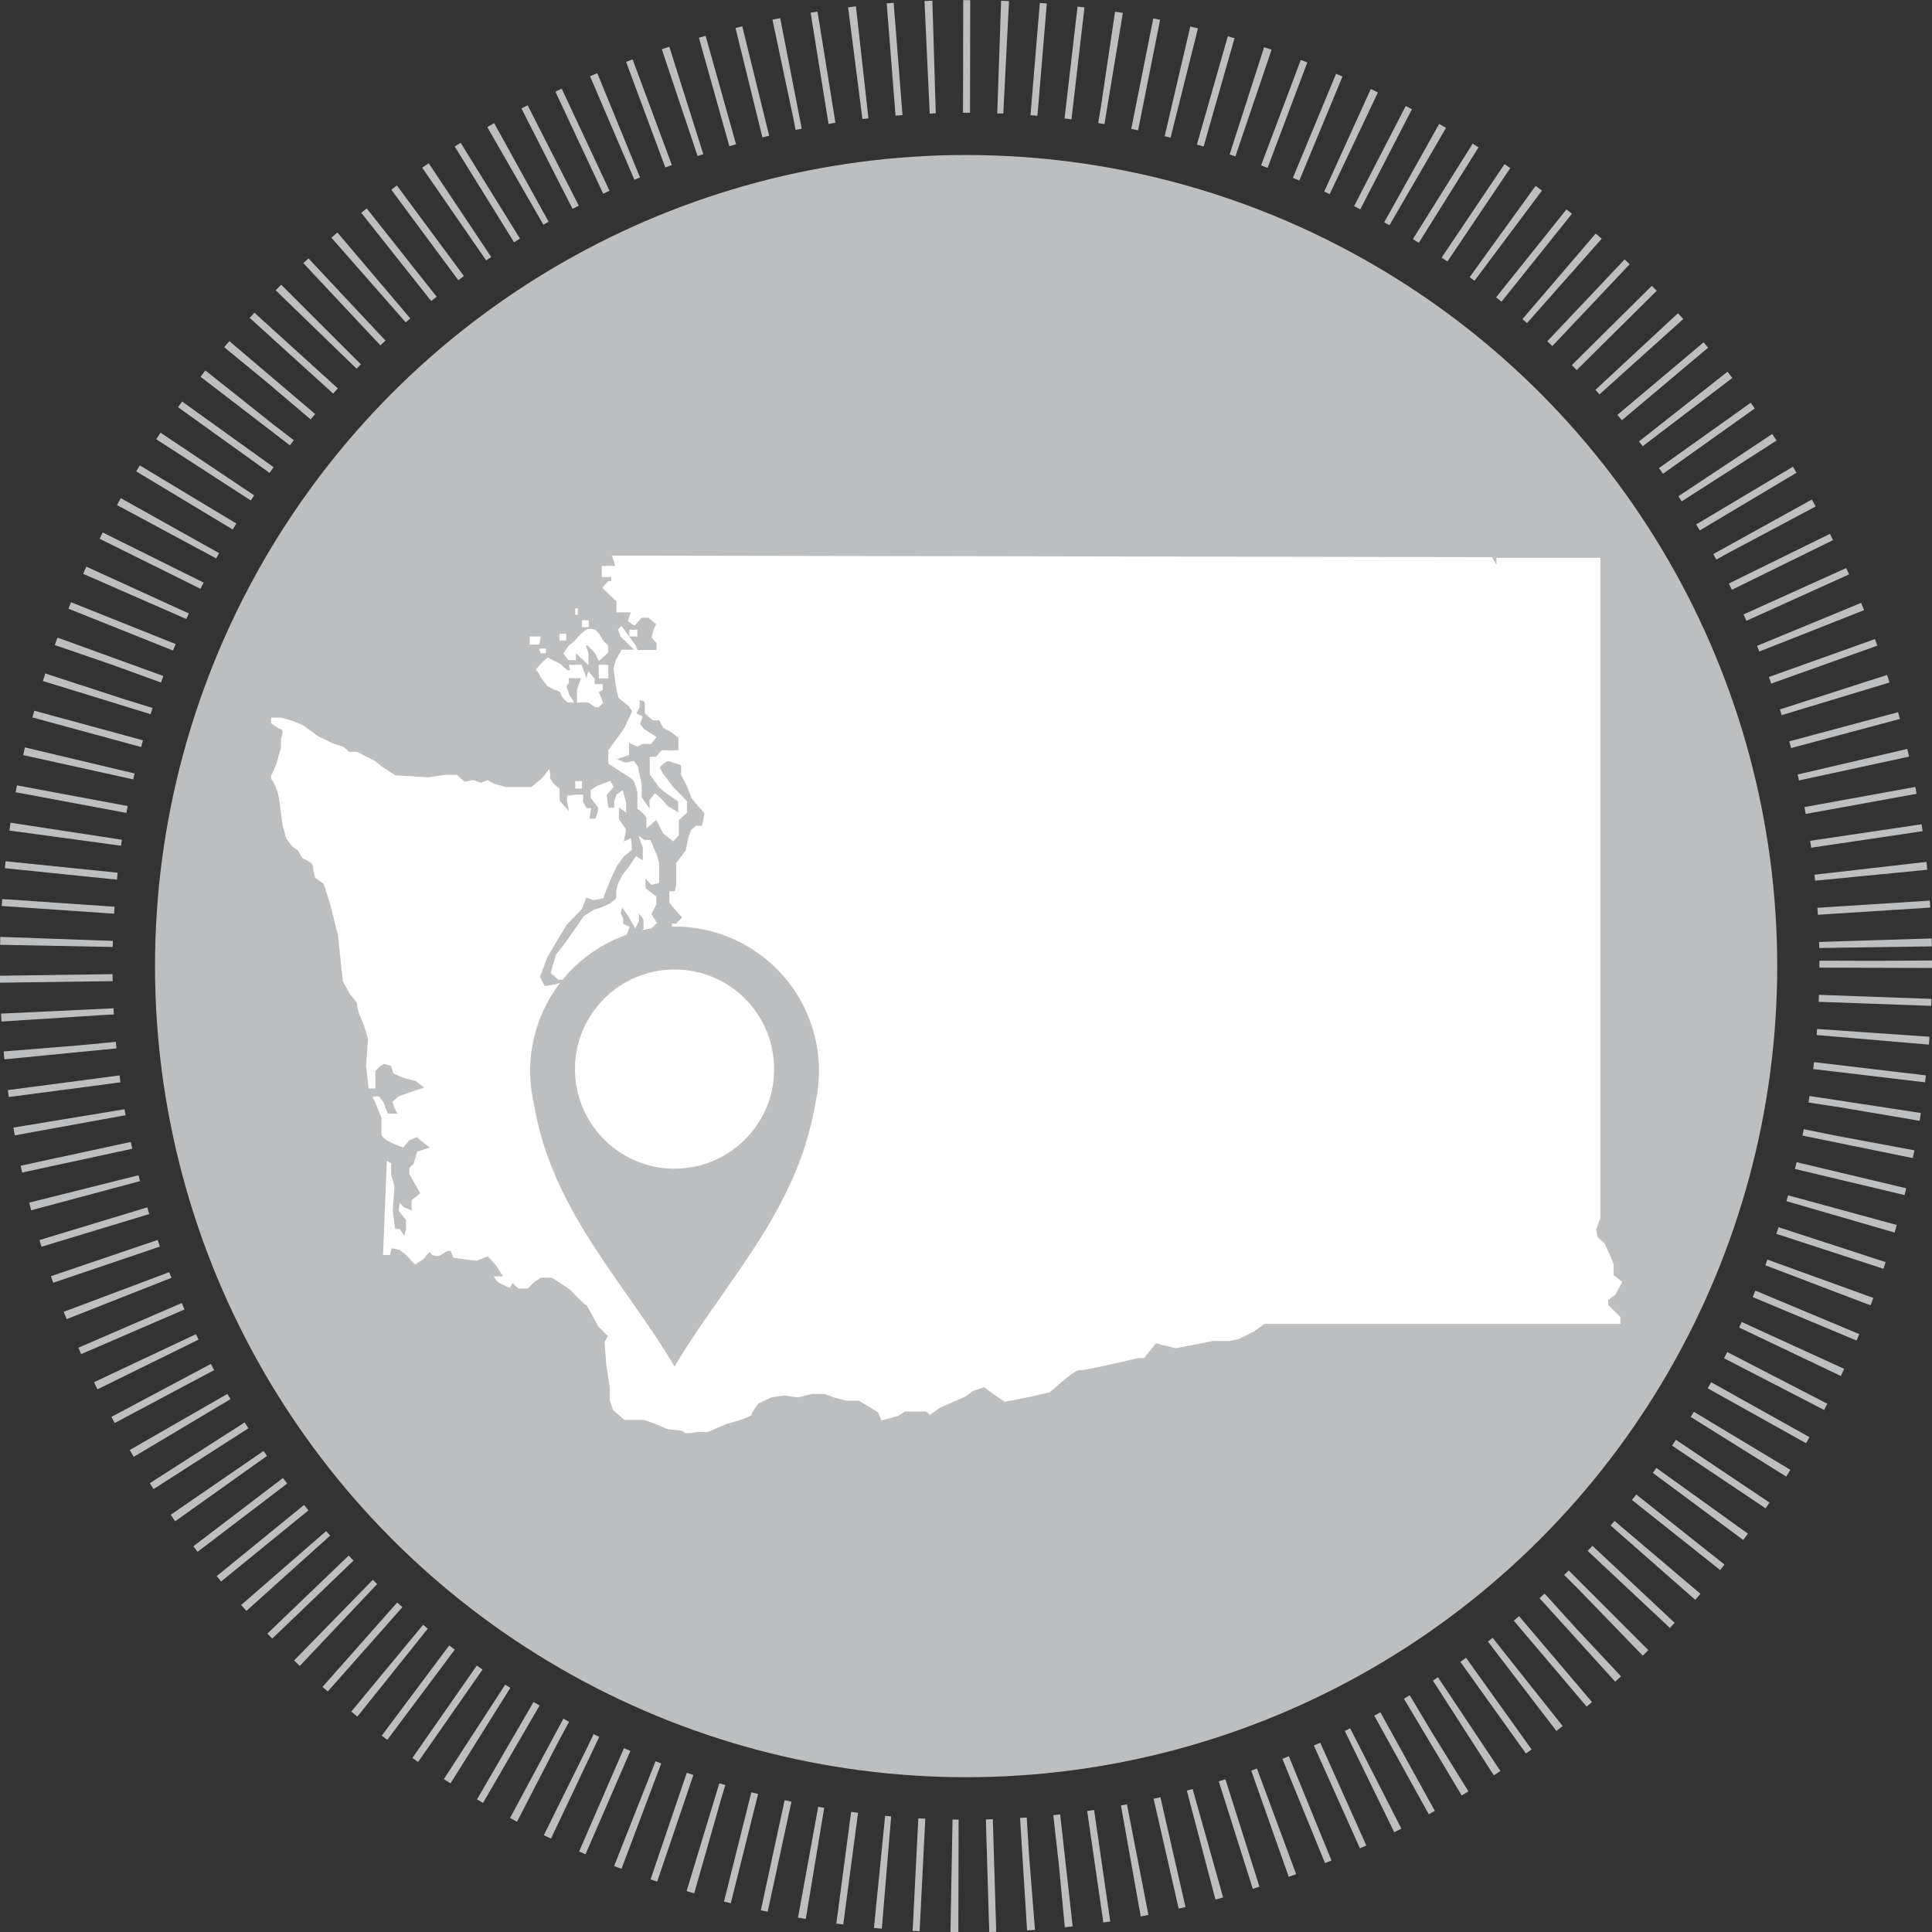 <svg xmlns="http://www.w3.org/2000/svg" viewBox="0 0 85.75 85.75">
  <rect x="0" y="0" width="85.75" height="85.75" fill="#333333" stroke="none"/>
  <defs>
    <style>
      .cls-1 {
        fill: #bcbec0;
      }

      .cls-2 {
        fill: #fff;
      }

      .cls-3 {
        fill: none;
        stroke: #bcbec0;
        stroke-miterlimit: 10;
        stroke-width: 5px;
        stroke-dasharray: 0.31 1.29;
      }
    </style>
  </defs>
  <title>washington-icon</title>
  <g id="Layer_2" data-name="Layer 2">
    <g id="Layer_1-2" data-name="Layer 1">
      <g>
        <g>
          <circle class="cls-1" cx="42.88" cy="42.88" r="36"/>
          <path class="cls-2" d="M71.38,57.93l0-.23.31-.23L72,56.9l-.38-.31v-.48l-.14-.35-.26-.57-.3-.27-.08-.34.19-.52,0-29.3H66.42v.3l-.2-.33-39.06-.07.15.46h-.6v.49h.42l0,.18H27l-.27.3.35.34.28.26v.49H28l-.13.39.29.2.32-.35h.3l.34.28-.11.24-.09.35.22.26v.3h-.84l-.09-.21L28,28.35l-.42-.57-.15.15.11.32.61.59h-.56l-.25.44-.11.37.11.83.11.49.46.38.15.21-.08.17s-.23.53-.31.65L27,33.3v.59l.56.37.37.23.18.15a2.46,2.46,0,0,1,.18.53c0,.11,0,.72,0,.72s.4.31.4.42v.46l.44-.38.31.61.44.34.25-.27V36.4l.36-.33v-.51l-.61-.63-.45-.59-.15-.28.15-.15.17-.12.1,0,.53.17,0,.14v.28l.26.51.2.53.31.38.27.29-.11.56h-.26l-.23.19-.11.3-.12.6-.43.57v1l-.06.25h-.24l0,.51.38.45.19.2L30,41h-.18l0,.33.08.37.23.34,0,.3L30,42.7l.19.3.11.38v.33H30l-.28.25,0,.17.23.18.23.41h-.44l-.37-.41L29,44.13l-.11.38-.23.42-.15.46-.32.46-.25-.5V45.2h.36v-.48h-.36V45h-.6v0l-.14-.38.12-.25.08-.4.27-.19.27-.38.23-.15.11.23-.34.31-.11.41-.11.35.27,0,.27-.21.15.25.23-.25,0-.4-.11-.23.19-.11.08-.27.23.34.23.15v-.27l.18.19.35-.27.27-.31L29.73,43l0-.46v-.39L29.46,42l-.27,0s-.16.08-.16.19v.47l-.21.14.08-.57.08-.38-.15-.4,0-.22h.06l.27-.27-.25-.39.22-.43v-.35l-.48-.37h0V39l.26.27.35-.08,0-.38,0-.34v-.14L29.17,38l-.3-.72-.26,0-.27-.19.19.53,0,.28,0,.28L28.23,38l-.34.5-.27.34-.19.38-.08.31,0,.34-.27.23-.34.15-.42.15-.42.27-.31.46-.46.65-.46.61-.23.79.34.3h.42l.38-.38.34-.16.15.26-.42.15-1,.34-.47.08-.21-.42.33-.88.84-1.41.69-.72.19-.5.34.11.42-.08.11-.31.23-.57.27-.57.31-.42.34-.27,0-.23L28,37.2l-.31.15.1-.53-.32-.46v-.52l.32.22,0-.42-.15-.57-.27.19-.11.32,0,.27H27l-.07-.57.31-.35-.15-.27-.59.22-.28.19v.35l.32.4,0,.17-.11.34-.27,0,.08-.46h-.21l-.15-.29,0-.31h-.35l-.36.05v.24l.08.44-.41-.46,0-.53-.27-.23-.15-.23s0-.5-.08-.38l-.25.34-.5.42-.72,0-.42,0-.53-.15-.27-.15-.31.11L21,34.62l-.38.08-.34-.31-.5,0-.76.11-1.48-.09L16.92,34l-.27-.22-.8-.41H15.5l-.25-.22L14.79,33l-.65-.31-.69-.5L13,32l-.54-.15-.43,0v.25l.35.24s.16,0,.16.15a1.16,1.16,0,0,1-.07.31l0,.38-.19.69-.19.45s-.15.19,0,.31a2.65,2.65,0,0,1,.3.84l.15,1.14.15.57.27.38.27.19.19.34s.46.19.46.34a3,3,0,0,0,.11.53l.38.27.31,1L15,41.5l.11,1.06.11,1,.31.56.31.39a2.07,2.07,0,0,0,.15.61,5.26,5.26,0,0,1,.34,1c0,.11-.08,1.19-.08,1.19l.11,1h.3l0-.38,0-.39.19-.2.19-.12.31.08.11.34.42.19.57.15.38.29-.72.24-.42.15-.27.23.08.27.15.27h-.44l-.2-.53-.19-.24s-.34,0-.27.07.38.88.38.88,0,.61,0,.72.11.19.27.3a4.42,4.42,0,0,0,.69.3l.27-.31.34-.15.27.23.31.23-.57.19-.15.53-.19.19,0,.27.48.85-.38.31,0,.46-.34-.15-.19-.19-.05.34.33.42v.4l-.07.3-.21-.3h-.2l-.11-.8.08-1.11-.15-.5,0-.5-.19-.13L17,55.7h.31l.08-.3.34.07.27.21.42.44.38-.23s.27-.42.31-.27.38.12.38.12l.38-.22H20l.12.3.5.07.53.07.5-.2.34.37.34.52h-.41a.71.71,0,0,0,.25.3l.46.22.11-.22.27.24h.41l.31-.3.27-.18h.5l.72.47a2.08,2.08,0,0,1,.31.3,5.63,5.63,0,0,0,.53.49l.5.91.42.42-.15.27.08,1,.15,1,0,.57.15.44.5.44h.85a6.69,6.69,0,0,1,.95.36c.15.11.8.07.84.18s.57,0,.57,0l.5,0,.8-.35s1.14-.31,1.14-.42.31-.5.31-.5l.57-.27.57-.08.61.08.61-.15.57,0,.46.17.53.13h.53l.85.51.15.37.72-.2.34-.2h.93l.17.15.42-.31,1.14-.5.38-.27.46-.15.46.34.46.31,1.14-.23.84-.19.72-.61s.5-.42.65-.38,2.56-.53,2.56-.53l.27,0L51,60l.31-.38.31.08.57.14,1.64-.32h.74l.44-.1.69-.35.41-.31,15.81,0v-.3l-.39-.39Zm-42-24.64-.27.3h-.27v.78l.41.57s0,0,.23.2l.62.43,0,.48-.46-.27-.27-.31-.3-.27-.24.31,0,.38-.35-.5v-.61L28.3,34l-.17-.23-.35.08-.4-.15.54-.19v-.53l.37.15.23-.11.38,0,.24-.31-.54-.34-.19-.23.11-.34-.27-.14.14-.28v-.3s.23,0,.23.14,0,.44,0,.44l.35.31h.29l.17.33.34.18.34.26,0,.4,0,.16h-.61Zm-1.76,7,.27.38.15.27.16.27.16-.34v-.33l.2.26,0,.43h0l-.23.22-.32.14-.29.12.23-.57L27.66,41l0-.23-.11-.23ZM24.7,46l.53-.34.18,0v-.3l.12-.08.26.35-.3.24-.15.12-.19.31-.46.23L25,46Zm2.78.69-.31-.5-.44-.34-.18-.08v.63l-.2-.63-.22.15V47l-.24-.32v-.64l-.27.37-.27.31V47l-.21-.28.43-.57.15-.19.15-.19,0-.25.28.11h.24v-.27L26.19,45v-.66l-.09,0,.34-.14.15-.25.12-.34.27.23.08.37-.46.47,0,.38.23.53.23.17.21.62h.62l-.17.19ZM25.53,34.67h.3V35h-.3Zm3.6,6.73h.3v.36h-.3ZM25.65,27.29h-.12V27h.12Zm.48.54h-.3v-.3h.3Zm1.8.12h.36v.3h-.36Zm-4,.66h-.42v-.36H24Zm0,.18h.3V29H24Zm1.2-.36h-.3v-.3h.3Zm1.44,1.08H27v.6h-.42Zm-1.32,0h.57l.21.59.08-.31.28.33v.24h.36v.27l-.17.09.19.47-.2.2h-.15l-.31-.21-.5,0v-.57l.18-.51h-.54v.21l-.11.15.13.38.22.34H25.2s-.31-.25-.3-.37-.3-.2-.3-.2l-.3-.15-.3-.4s-.14-.31-.21-.3.21-.3.21-.3l.3-.28.59.3.3.27.11,0ZM25,29l.26-.36s.38-.29.37-.35a4.43,4.43,0,0,1,.38-.34c.14-.09.41,0,.41,0l.18.18.17.3.22.21v.33l-.41.37-.17-.35-.33-.34H26l.12.36v.26l0,.25-.56-.53,0,.31h-.33Z"/>
        </g>
        <g>
          <path class="cls-1" d="M36.35,47.47A6.41,6.41,0,1,0,23.7,49h0c.79,4.74,4,7.88,6.24,11.65,2.24-3.77,5.45-6.91,6.24-11.65h0A6.41,6.41,0,0,0,36.35,47.47Z"/>
          <circle class="cls-2" cx="29.94" cy="47.45" r="4.42"/>
        </g>
      </g>
      <circle class="cls-3" cx="42.88" cy="42.88" r="40.38" transform="translate(-0.26 0.26) rotate(-0.34)"/>
    </g>
  </g>
</svg>
